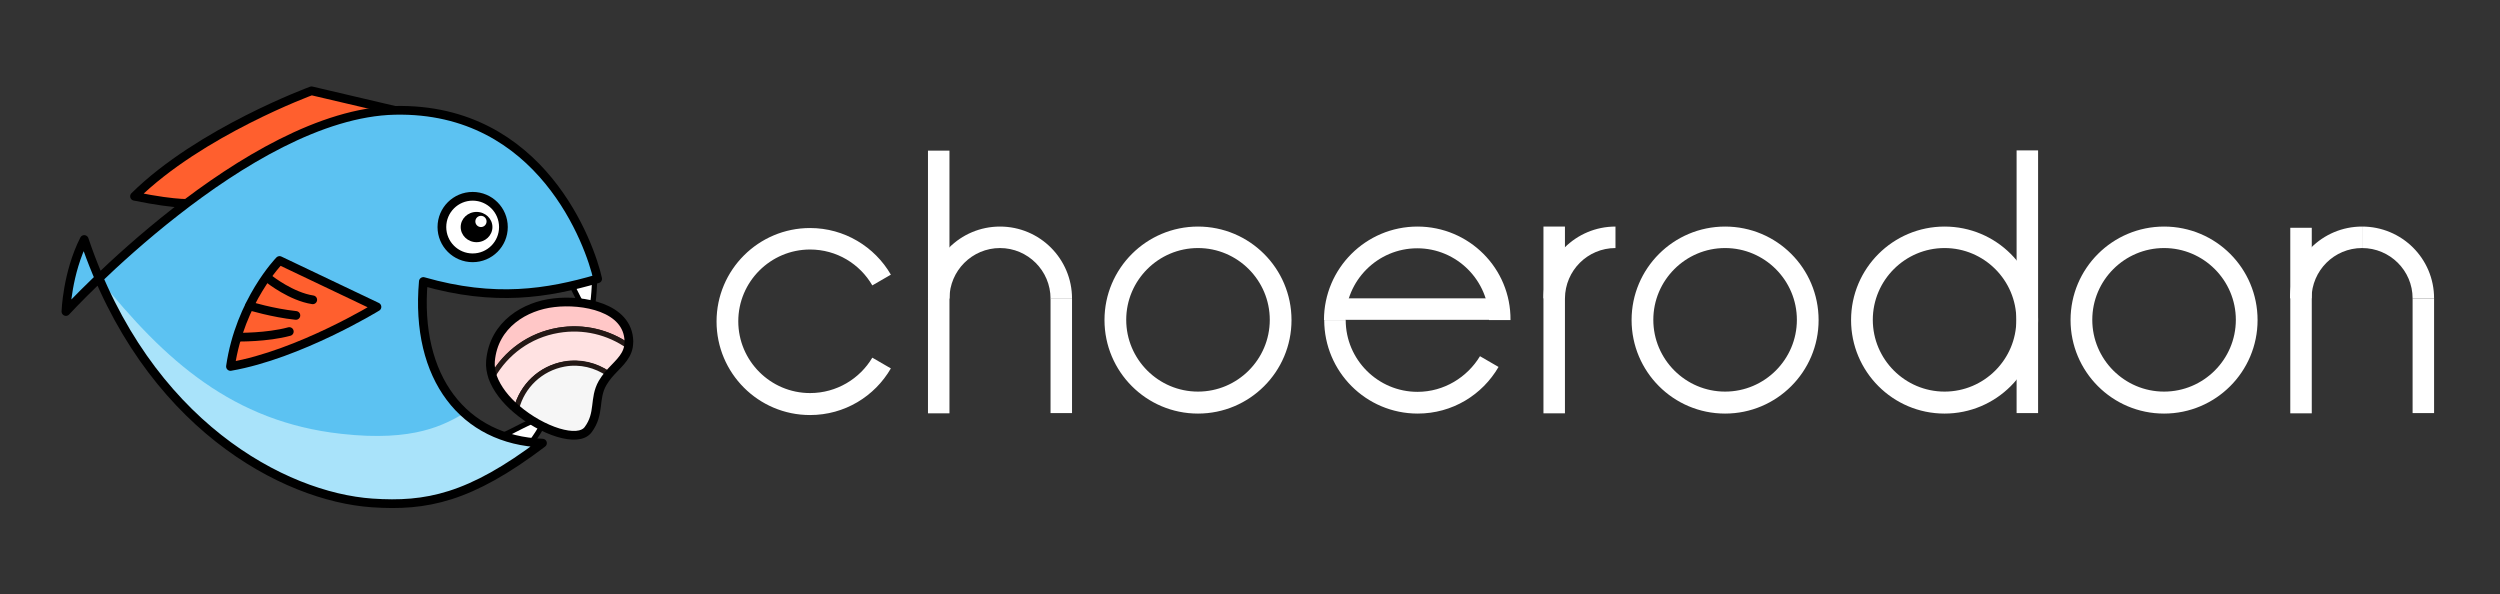 <?xml version="1.0" encoding="utf-8"?>
<!-- Generator: Adobe Illustrator 19.2.1, SVG Export Plug-In . SVG Version: 6.00 Build 0)  -->
<svg version="1.1" id="图层_1" xmlns="http://www.w3.org/2000/svg" xmlns:xlink="http://www.w3.org/1999/xlink" x="0px" y="0px"
	 viewBox="0 0 1024 243.5" style="enable-background:new 0 0 1024 243.5;" xml:space="preserve">
<rect x="0" y="0" width="1024" height="243.5" fill="#333333" stroke="none"/>
<style type="text/css">
	.st0{fill:#FFFFFF;stroke:#000000;stroke-width:5.201;stroke-miterlimit:10;}
	.st1{fill:#FF5F2E;stroke:#000000;stroke-width:8.668;stroke-linejoin:round;stroke-miterlimit:10;}
	.st2{fill:#5CC2F2;}
	.st3{opacity:0.9;fill:#B2E7FB;}
	.st4{fill:none;stroke:#000000;stroke-width:8.668;stroke-linecap:round;stroke-linejoin:round;stroke-miterlimit:10;}
	.st5{fill:#FFFFFF;stroke:#000000;stroke-width:8.668;stroke-linecap:round;stroke-linejoin:round;stroke-miterlimit:10;}
	.st6{fill:#FFC7C7;stroke:#231815;stroke-width:5.201;stroke-linejoin:round;stroke-miterlimit:10;}
	.st7{fill:#FFE2E2;stroke:#231815;stroke-width:5.201;stroke-linejoin:round;stroke-miterlimit:10;}
	.st8{fill:#F6F6F6;stroke:#231815;stroke-width:5.201;stroke-linejoin:round;stroke-miterlimit:10;}
	.st9{fill:#FFFFFF;}
	.st10{fill:#FFFFFF;stroke:#000000;stroke-width:4.704;stroke-miterlimit:10;}
	.st11{fill:#FF5F2E;stroke:#000000;stroke-width:7.839;stroke-linejoin:round;stroke-miterlimit:10;}
	.st12{fill:none;stroke:#000000;stroke-width:7.839;stroke-linecap:round;stroke-linejoin:round;stroke-miterlimit:10;}
	.st13{fill:#FFFFFF;stroke:#000000;stroke-width:7.839;stroke-linecap:round;stroke-linejoin:round;stroke-miterlimit:10;}
	.st14{fill:#FFC7C7;stroke:#231815;stroke-width:4.704;stroke-linejoin:round;stroke-miterlimit:10;}
	.st15{fill:#FFE2E2;stroke:#231815;stroke-width:4.704;stroke-linejoin:round;stroke-miterlimit:10;}
	.st16{fill:#F6F6F6;stroke:#231815;stroke-width:4.704;stroke-linejoin:round;stroke-miterlimit:10;}
	.st17{fill:#FFFFFF;stroke:#000000;stroke-width:2.143;stroke-miterlimit:10;}
	.st18{fill:#FF5F2E;stroke:#000000;stroke-width:3.571;stroke-linejoin:round;stroke-miterlimit:10;}
	.st19{fill:none;stroke:#000000;stroke-width:3.571;stroke-linecap:round;stroke-linejoin:round;stroke-miterlimit:10;}
	.st20{fill:#FFFFFF;stroke:#000000;stroke-width:3.571;stroke-linecap:round;stroke-linejoin:round;stroke-miterlimit:10;}
	.st21{fill:#FFC7C7;stroke:#231815;stroke-width:2.143;stroke-linejoin:round;stroke-miterlimit:10;}
	.st22{fill:#FFE2E2;stroke:#231815;stroke-width:2.143;stroke-linejoin:round;stroke-miterlimit:10;}
	.st23{fill:#F6F6F6;stroke:#231815;stroke-width:2.143;stroke-linejoin:round;stroke-miterlimit:10;}
	.st24{fill:#282828;stroke:#282828;stroke-width:5;stroke-miterlimit:10;}
	.st25{fill:#FFFFFF;stroke:#000000;stroke-width:0.951;stroke-miterlimit:10;}
	.st26{fill:#FF5F2E;stroke:#000000;stroke-width:1.585;stroke-linejoin:round;stroke-miterlimit:10;}
	.st27{fill:none;stroke:#000000;stroke-width:1.585;stroke-linecap:round;stroke-linejoin:round;stroke-miterlimit:10;}
	.st28{fill:#FFFFFF;stroke:#000000;stroke-width:1.585;stroke-linecap:round;stroke-linejoin:round;stroke-miterlimit:10;}
	.st29{fill:#FFC7C7;stroke:#231815;stroke-width:0.951;stroke-linejoin:round;stroke-miterlimit:10;}
	.st30{fill:#FFE2E2;stroke:#231815;stroke-width:0.951;stroke-linejoin:round;stroke-miterlimit:10;}
	.st31{fill:#F6F6F6;stroke:#231815;stroke-width:0.951;stroke-linejoin:round;stroke-miterlimit:10;}
	.st32{fill:#282828;stroke:#282828;stroke-width:2.219;stroke-miterlimit:10;}
	.st33{fill:#282828;stroke:#282828;stroke-width:6.803;stroke-miterlimit:10;}
	.st34{fill:#FFFFFF;stroke:#FFFFFF;stroke-width:6.803;stroke-miterlimit:10;}
	.st35{fill:#FFFFFF;stroke:#FFFFFF;stroke-width:5;stroke-miterlimit:10;}
	.st36{fill:#282828;}
</style>
<g>
	<path class="st17" d="M191.4,182.5c7.9,1.8,29.1-13.2,31.3-11.2c1.5,1.3-6,11.2-6,11.2l-7,6.2C209.6,188.6,189.1,182,191.4,182.5z"
		/>
	<path class="st17" d="M225.3,105.2c7.2,3.6,13,23.2,15.9,23c2-0.1,2.3-12.5,2.3-12.5l-1.6-9.2C242,106.5,223.1,104.2,225.3,105.2z"
		/>
	<path class="st18" d="M161.7,45.2l-34.1-8c0,0-45.6,16.7-72.5,43.2c18.7,3.8,24.1,2.8,24.1,2.8L161.7,45.2z"/>
	<g>
		<path class="st2" d="M27,127.6c0,0,74.4-81.1,134.7-82.4s78.4,57,83.1,69c-22.7,6.2-45.2,8.5-71.4,1.1
			c-3.5,39.5,16.6,65,48.8,66.2c-29.8,22.6-47.7,26-69.8,24.5c-36.1-2.5-92.4-32.2-117.9-107.9C27.5,111.9,27,127.6,27,127.6z"/>
		<path class="st3" d="M139.8,177.7c-44.4-4.9-72.3-30-99.3-63.7c27.5,64,78.4,89.6,111.8,91.9c22.1,1.6,40-1.8,69.8-24.5
			c-9,0-22.4-3.5-31.8-12.2C182.2,173.8,170,181.1,139.8,177.7z"/>
		<path class="st19" d="M27,127.6c0,0,74.4-81.1,134.7-82.4s80.1,55.4,83.1,69c-20.6,6-42.1,9.5-71.4,1.1
			c-3.5,39.5,16.6,65,48.8,66.2c-29.8,22.6-47.7,26-69.8,24.5c-36.1-2.5-92.4-32.2-117.9-107.9C27.5,111.9,27,127.6,27,127.6z"/>
	</g>
	<path class="st18" d="M154.4,125.7l-39.9-19c0,0-16.2,16.6-20.1,43.4C122.6,145.2,154.4,125.7,154.4,125.7z"/>
	<circle class="st20" cx="193.6" cy="93" r="12.6"/>
	<ellipse cx="195.2" cy="93" rx="6.5" ry="6.2"/>
	<path class="st19" d="M110.5,114.5c0,0,8.9,7,17.6,8.3"/>
	<path class="st19" d="M102.2,125.3c0,0,9.5,2.9,19,3.9"/>
	<path class="st19" d="M97.4,138.1c0,0,11.9,0.2,21.1-2.3"/>
	<g>
		<g>
			<path class="st21" d="M228.7,135.3c10.5-1.8,20.7,0.8,28.8,6.5c0.1-0.7,0.2-1.5,0.2-2.3c-0.3-14-19.1-17.1-30.8-15.8
				c-11.7,1.3-24.7,8.8-26,23.9c-0.2,2.2,0.2,4.4,0.9,6.6C207.3,144.5,216.9,137.4,228.7,135.3z"/>
			<path class="st22" d="M231.1,149.2c6.6-1.1,13,0.5,18.1,4c3.3-3.9,7.3-6.7,8.2-11.4c-8.1-5.7-18.3-8.3-28.8-6.5
				c-11.8,2-21.4,9.2-26.9,18.9c1.7,4.7,5.3,9.3,9.8,13.1C213.9,158.2,221.3,150.9,231.1,149.2z"/>
			<path class="st23" d="M211.6,167.2c10.4,8.9,25.2,13.9,29.3,8.4c5-6.7,2.2-12.6,5.9-19.1c0.7-1.2,1.5-2.3,2.4-3.4
				c-5.1-3.5-11.5-5.2-18.1-4C221.3,150.9,213.9,158.2,211.6,167.2z"/>
		</g>
		<path class="st19" d="M226.9,124c-11.7,1.3-24.7,8.8-26,23.9c-0.2,2.2,0.2,4.4,0.9,6.6c1.7,4.7,5.3,9.3,9.8,13.1
			c10.4,8.9,25.2,13.9,29.3,8.4c5-6.7,2.2-12.6,5.9-19.1c0.7-1.2,1.5-2.3,2.4-3.4c3.3-3.9,7.3-6.7,8.2-11.4c0.1-0.7,0.2-1.5,0.2-2.3
			C257.3,125.8,238.6,122.6,226.9,124z"/>
	</g>
	<circle class="st9" cx="197" cy="90.7" r="2.3"/>
</g>
<g>
	<path class="st9" d="M490.7,101.6c16.2,0,29.4,13.2,29.4,29.4c0,16.2-13.2,29.4-29.4,29.4c-16.2,0-29.4-13.2-29.4-29.4
		C461.3,114.8,474.5,101.6,490.7,101.6 M490.7,92.8c-21.1,0-38.3,17.1-38.3,38.3c0,21.1,17.1,38.3,38.3,38.3
		c21.1,0,38.3-17.1,38.3-38.3C529,109.9,511.8,92.8,490.7,92.8L490.7,92.8z"/>
	<path class="st9" d="M886.4,101.6c16.2,0,29.4,13.2,29.4,29.4c0,16.2-13.2,29.4-29.4,29.4c-16.2,0-29.4-13.2-29.4-29.4
		C857,114.8,870.2,101.6,886.4,101.6 M886.4,92.8c-21.1,0-38.3,17.1-38.3,38.3c0,21.1,17.1,38.3,38.3,38.3
		c21.1,0,38.3-17.1,38.3-38.3C924.7,109.9,907.6,92.8,886.4,92.8L886.4,92.8z"/>
	<path class="st9" d="M706.6,101.6c16.2,0,29.4,13.2,29.4,29.4c0,16.2-13.2,29.4-29.4,29.4c-16.2,0-29.4-13.2-29.4-29.4
		C677.2,114.8,690.4,101.6,706.6,101.6 M706.6,92.8c-21.1,0-38.3,17.1-38.3,38.3c0,21.1,17.1,38.3,38.3,38.3
		c21.1,0,38.3-17.1,38.3-38.3C744.9,109.9,727.8,92.8,706.6,92.8L706.6,92.8z"/>
	<rect x="380.1" y="61.7" class="st9" width="8.8" height="107.6"/>
	<g>
		<path class="st9" d="M796.5,101.6c16.2,0,29.4,13.2,29.4,29.4c0,16.2-13.2,29.4-29.4,29.4s-29.4-13.2-29.4-29.4
			C767.1,114.8,780.3,101.6,796.5,101.6 M796.5,92.8c-21.1,0-38.3,17.1-38.3,38.3c0,21.1,17.1,38.3,38.3,38.3
			c21.1,0,38.3-17.1,38.3-38.3C834.8,109.9,817.7,92.8,796.5,92.8L796.5,92.8z"/>
		<rect x="826" y="61.6" class="st9" width="8.8" height="107.6"/>
	</g>
	<rect x="430.3" y="122.2" class="st9" width="8.8" height="47"/>
	<path class="st9" d="M409.6,92.8c-16.3,0-29.5,13.2-29.5,29.5h8.8c0-11.4,9.3-20.7,20.7-20.7s20.7,9.3,20.7,20.7h8.8
		C439.1,106,425.9,92.8,409.6,92.8z"/>
	<g>
		<rect x="547.9" y="122.2" class="st9" width="66.9" height="8.8"/>
		<path class="st9" d="M580.6,92.8c-21.1,0-38.3,17.1-38.3,38.3h8.8c0-16.2,13.2-29.4,29.4-29.4c16.2,0,29.4,13.2,29.4,29.4h8.8
			C618.9,109.9,601.7,92.8,580.6,92.8z"/>
		<path class="st9" d="M580.6,160.5c-16.2,0-29.4-13.2-29.4-29.4h-8.8c0,21.1,17.1,38.3,38.3,38.3c14.2,0,26.5-7.7,33.1-19.1
			l-7.6-4.4C601,154.5,591.5,160.5,580.6,160.5z"/>
	</g>
	<g>
		<rect x="632.2" y="92.8" class="st9" width="8.8" height="76.5"/>
		<path class="st9" d="M661.7,101.6v-8.8c-16.3,0-29.5,13.2-29.5,29.4h8.8C641.1,110.8,650.3,101.6,661.7,101.6z"/>
	</g>
	<g>
		<rect x="938.1" y="93.3" class="st9" width="8.8" height="76"/>
		<rect x="988.2" y="122.2" class="st9" width="8.8" height="47"/>
		<path class="st9" d="M988.2,122.2h8.8c0-16.3-13.2-29.4-29.5-29.4v8.8C978.9,101.6,988.2,110.8,988.2,122.2z"/>
		<path class="st9" d="M967.5,101.6v-8.8c-16.3,0-29.5,13.2-29.5,29.4h8.8C946.9,110.8,956.1,101.6,967.5,101.6z"/>
	</g>
	<path class="st9" d="M331.8,161c-16.2,0-29.4-13.2-29.4-29.4c0-16.2,13.2-29.4,29.4-29.4c10.9,0,20.4,5.9,25.5,14.7l7.6-4.4
		c-6.6-11.4-19-19.1-33.1-19.1c-21.1,0-38.3,17.1-38.3,38.3c0,21.1,17.1,38.3,38.3,38.3c14.2,0,26.5-7.7,33.1-19.1l-7.6-4.4
		C352.2,155.1,342.7,161,331.8,161z"/>
</g>

</svg>

